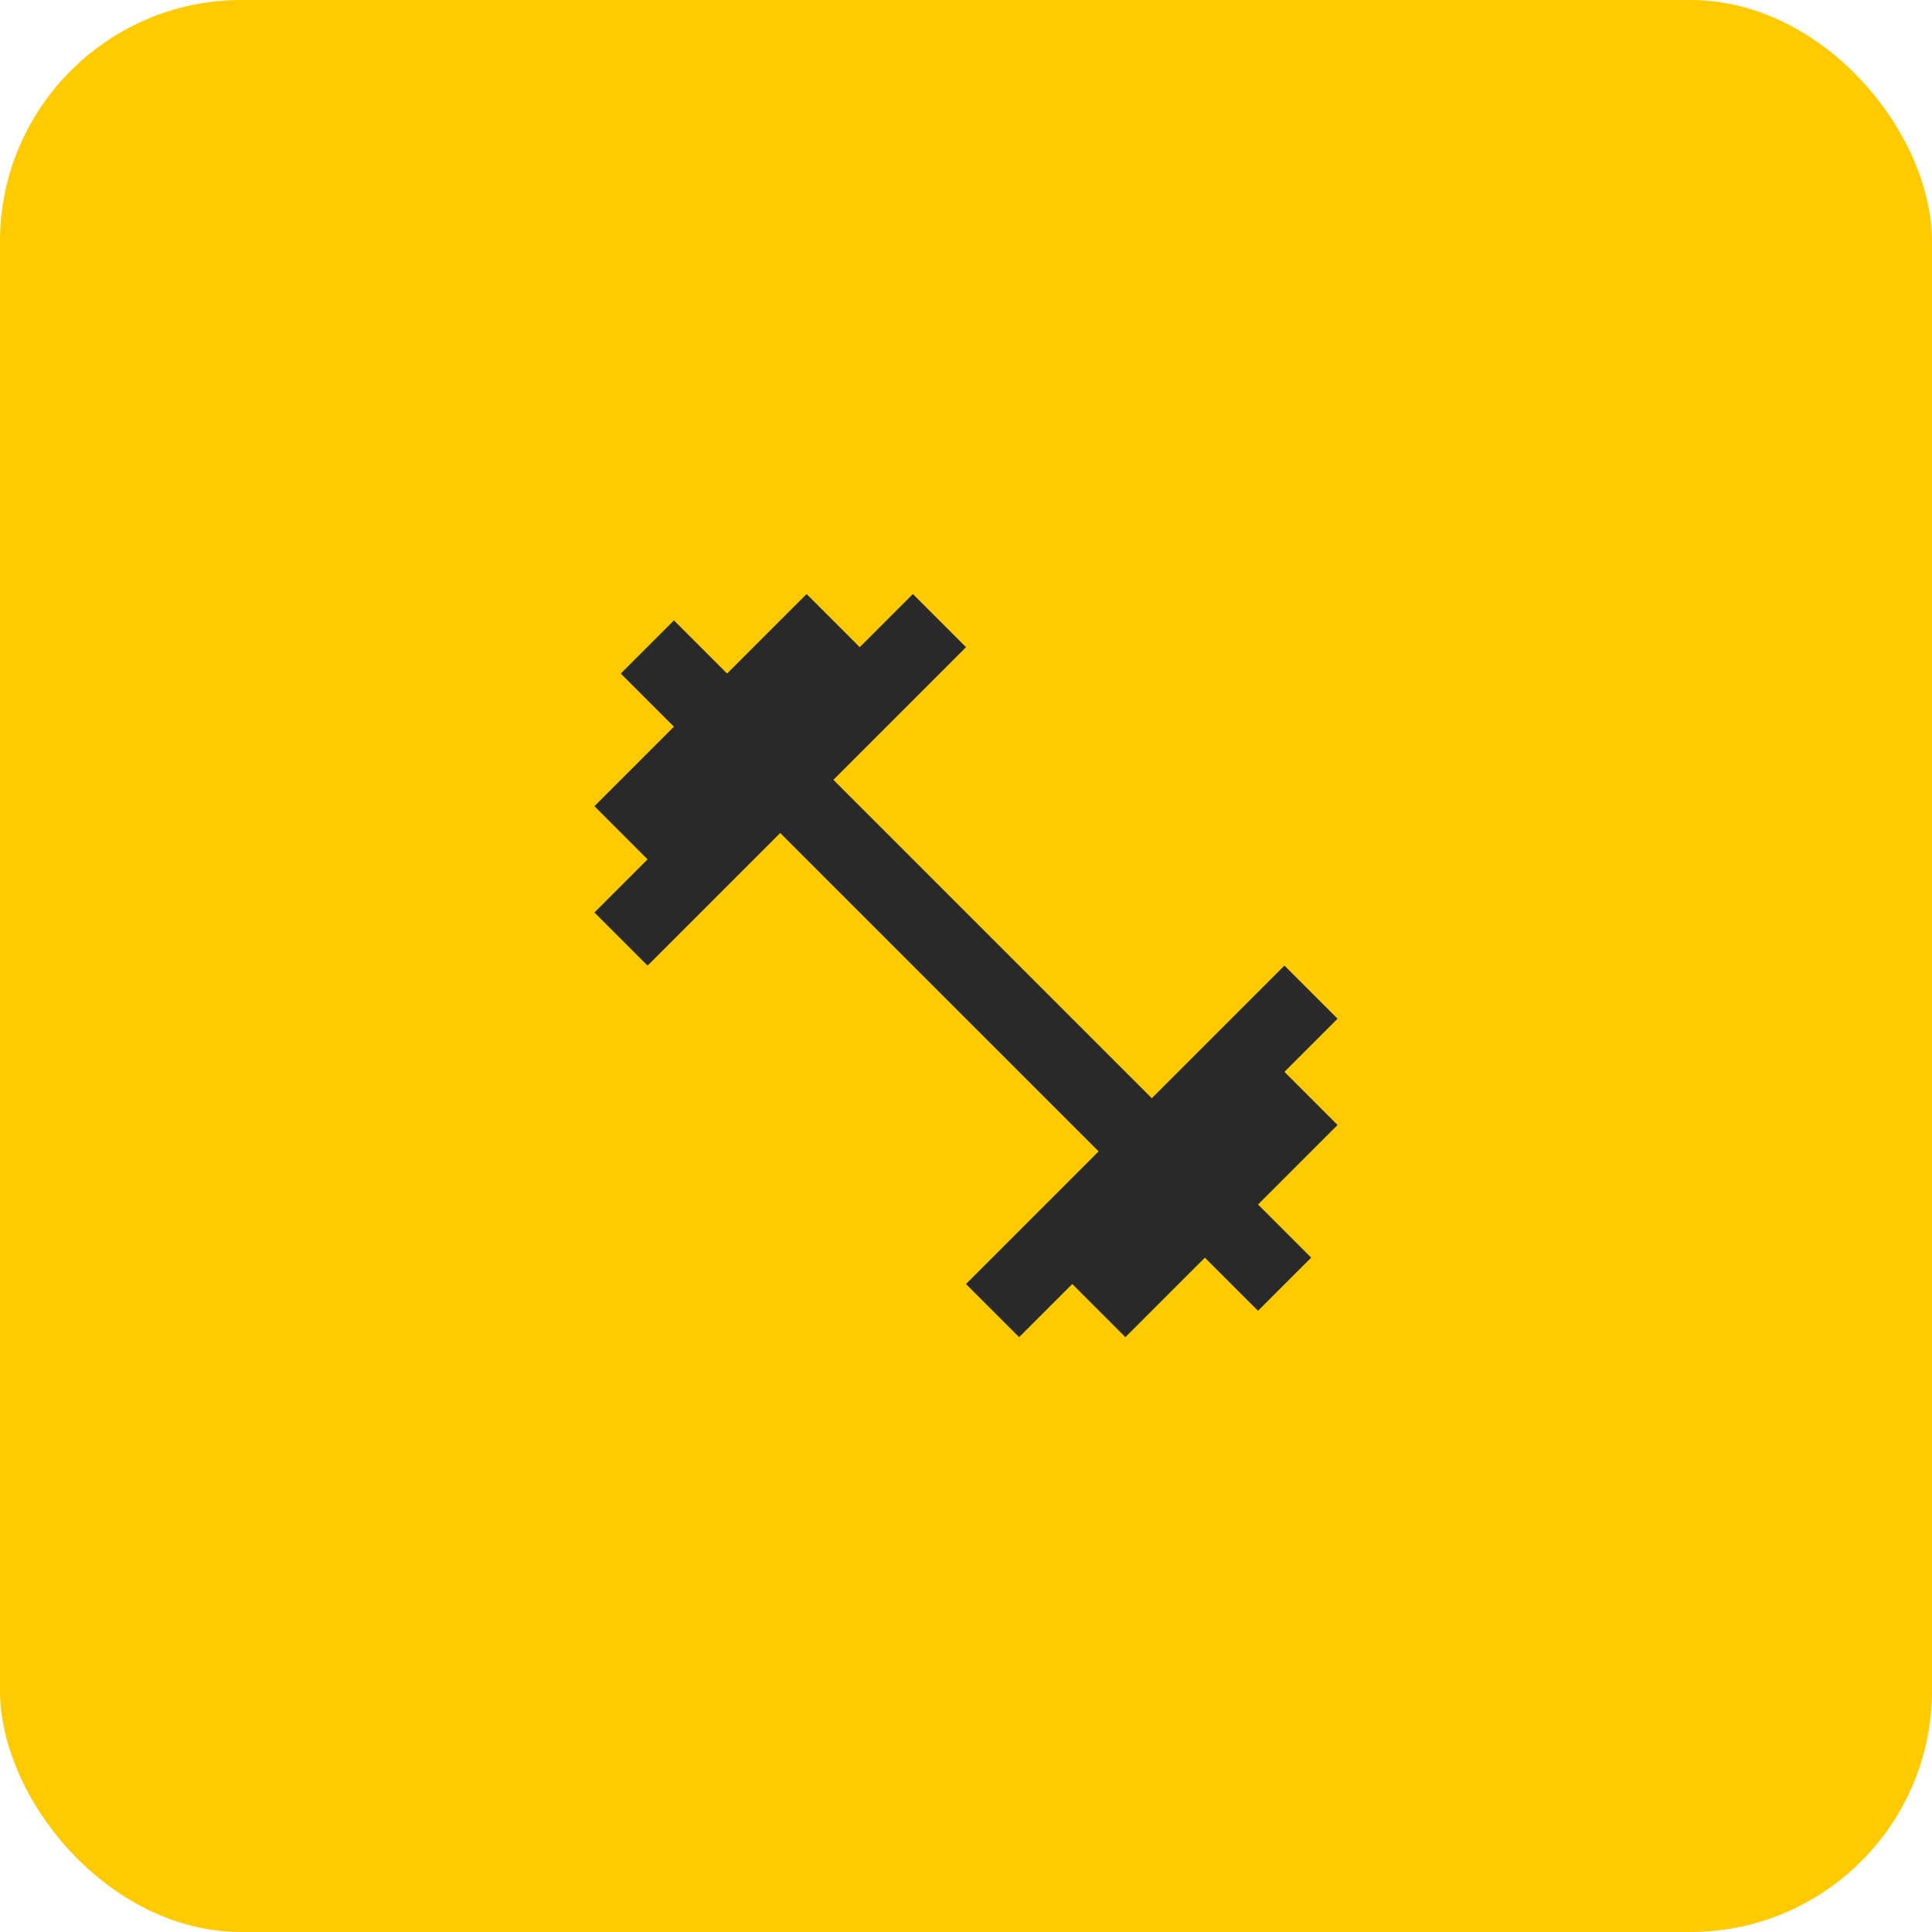 <svg xmlns="http://www.w3.org/2000/svg" viewBox="0 0 80 80"><defs><style>.a{fill:#ffca00;}.b{fill:#292929;}</style></defs><g transform="translate(-139 -164.017)"><rect class="a" width="80" height="80" rx="10" transform="translate(139 164.017)"/><path class="b" d="M30.57,21.785l2.2-2.2-2.2-2.2-5.492,5.492L11.892,9.692,17.385,4.2,15.185,2l-2.2,2.2L10.785,2,7.492,5.292l-2.2-2.2-2.2,2.2,2.2,2.2L2,10.785l2.2,2.2L2,15.185l2.2,2.2,5.492-5.492L22.877,25.077,17.385,30.57l2.2,2.2,2.2-2.2,2.2,2.2,3.292-3.292,2.2,2.2,2.2-2.2-2.2-2.2,3.292-3.292Z" transform="translate(161.615 186.615)"/></g></svg>